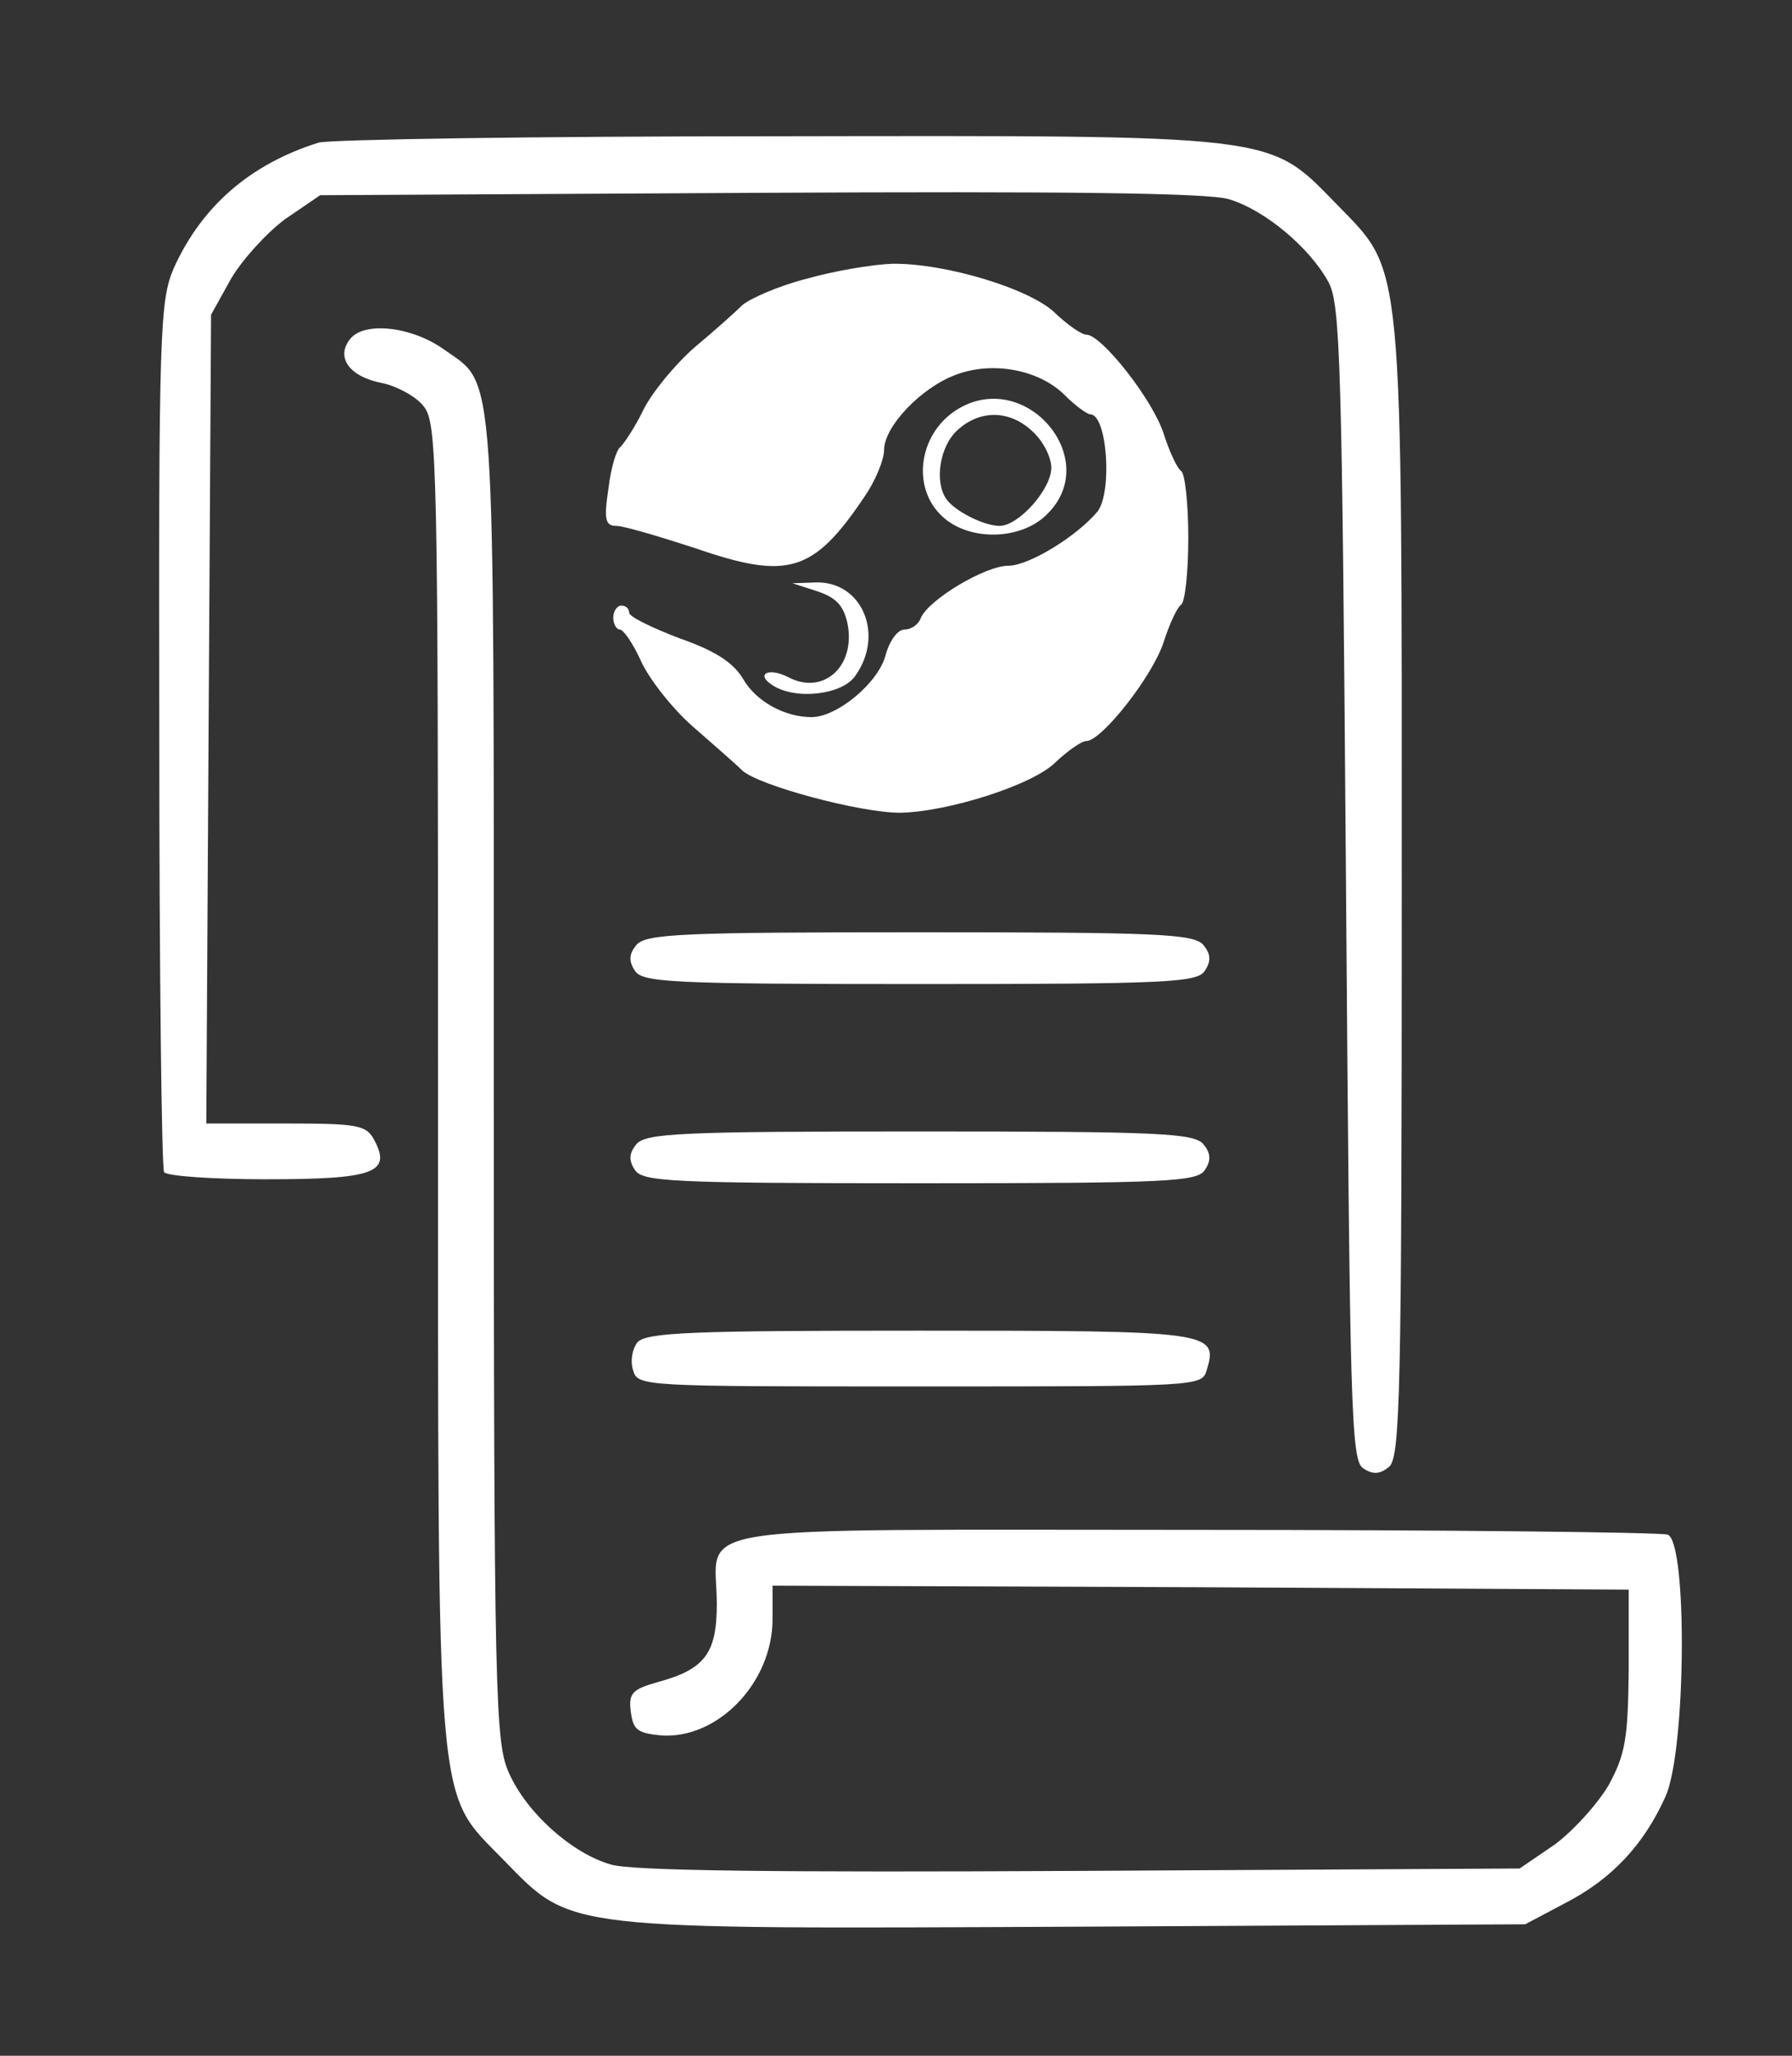 <?xml version="1.0" standalone="no"?>
<!DOCTYPE svg PUBLIC "-//W3C//DTD SVG 20010904//EN"
 "http://www.w3.org/TR/2001/REC-SVG-20010904/DTD/svg10.dtd">
<svg version="1.0" xmlns="http://www.w3.org/2000/svg"
 width="225pt" height="258pt" viewBox="0 0 225 258"
 preserveAspectRatio="xMidYMid meet">

<rect x="0" y="0" width="225" height="258" fill="#333333" stroke="none"/>

<g transform="translate(0,258) scale(0.1,-0.1)"
fill="#FFFFFF" stroke="none">
<path d="M400 2401 c-86 -27 -147 -80 -182 -158 -17 -40 -19 -76 -18 -584 0
-298 3 -545 6 -550 3 -5 61 -9 128 -9 135 0 158 8 136 49 -10 19 -20 21 -111
21 l-100 0 3 508 3 507 25 45 c14 24 45 58 68 75 l44 30 551 3 c381 2 564 0
590 -8 44 -13 101 -60 125 -104 15 -28 17 -98 22 -755 5 -661 6 -725 22 -734
12 -8 21 -7 32 2 14 12 16 88 16 720 0 813 3 777 -83 866 -85 87 -70 85 -706
84 -300 0 -557 -4 -571 -8z"/>
<path d="M1012 2230 c-35 -9 -71 -25 -80 -33 -9 -9 -36 -33 -60 -53 -24 -21
-53 -56 -64 -78 -11 -23 -25 -43 -29 -47 -5 -3 -12 -26 -15 -52 -6 -39 -4 -47
10 -47 9 0 53 -13 99 -28 116 -40 148 -31 212 64 14 20 25 47 25 59 0 30 47
79 91 95 46 17 104 6 136 -26 13 -13 28 -24 32 -24 21 0 28 -97 9 -122 -26
-31 -86 -68 -112 -68 -29 0 -101 -43 -110 -66 -3 -8 -12 -14 -20 -14 -9 0 -19
-14 -24 -32 -9 -35 -61 -78 -93 -78 -34 0 -70 20 -86 48 -12 20 -34 35 -80 51
-34 13 -63 27 -63 32 0 5 -4 9 -10 9 -5 0 -10 -7 -10 -15 0 -8 4 -15 8 -15 5
0 17 -18 27 -40 10 -22 39 -59 64 -81 25 -22 54 -47 63 -56 21 -19 148 -53
198 -53 60 1 168 35 196 64 15 14 32 26 38 26 19 0 83 81 97 124 7 22 17 44
22 47 5 4 9 41 9 84 0 43 -4 80 -9 84 -5 3 -15 25 -22 47 -14 43 -78 124 -97
124 -6 0 -23 12 -38 26 -30 31 -139 64 -206 63 -25 -1 -73 -9 -108 -19z"/>
<path d="M440 2155 c-19 -23 -2 -48 41 -56 18 -4 42 -17 51 -29 17 -21 18 -72
18 -844 0 -942 -4 -891 83 -981 86 -88 70 -86 723 -83 l559 3 51 27 c58 30 98
73 125 133 26 56 28 319 3 329 -9 3 -276 6 -594 6 -661 0 -600 9 -600 -93 0
-62 -15 -82 -74 -98 -32 -9 -37 -14 -34 -37 3 -23 8 -27 38 -30 71 -5 140 66
140 146 l0 42 538 -2 537 -3 0 -100 c-1 -87 -4 -106 -25 -145 -14 -24 -45 -58
-68 -75 l-44 -30 -551 -3 c-381 -2 -564 0 -590 8 -49 14 -106 65 -128 115 -17
38 -19 89 -19 868 0 914 3 872 -62 918 -40 29 -100 36 -118 14z"/>
<path d="M1205 2068 c-51 -29 -62 -99 -22 -136 34 -32 100 -30 132 3 69 68
-25 181 -110 133z m92 -30 c13 -12 23 -32 23 -45 0 -27 -41 -73 -65 -73 -20 0
-57 19 -67 34 -15 22 -8 66 14 86 28 26 66 26 95 -2z"/>
<path d="M1026 1838 c24 -8 33 -18 38 -40 11 -54 -30 -91 -74 -68 -25 13 -42
4 -20 -10 29 -19 88 -12 104 12 37 52 8 119 -50 117 l-29 -1 31 -10z"/>
<path d="M799 1394 c-9 -11 -10 -20 -2 -32 9 -15 44 -17 358 -17 314 0 349 2
358 17 8 12 7 21 -2 32 -12 14 -56 16 -356 16 -300 0 -344 -2 -356 -16z"/>
<path d="M799 1144 c-9 -11 -10 -20 -2 -32 9 -15 44 -17 358 -17 314 0 349 2
358 17 8 12 7 21 -2 32 -12 14 -56 16 -356 16 -300 0 -344 -2 -356 -16z"/>
<path d="M800 895 c-6 -8 -9 -23 -5 -35 6 -20 12 -20 360 -20 348 0 354 0 360
20 15 49 7 50 -360 50 -287 0 -344 -2 -355 -15z"/>
</g>
</svg>
